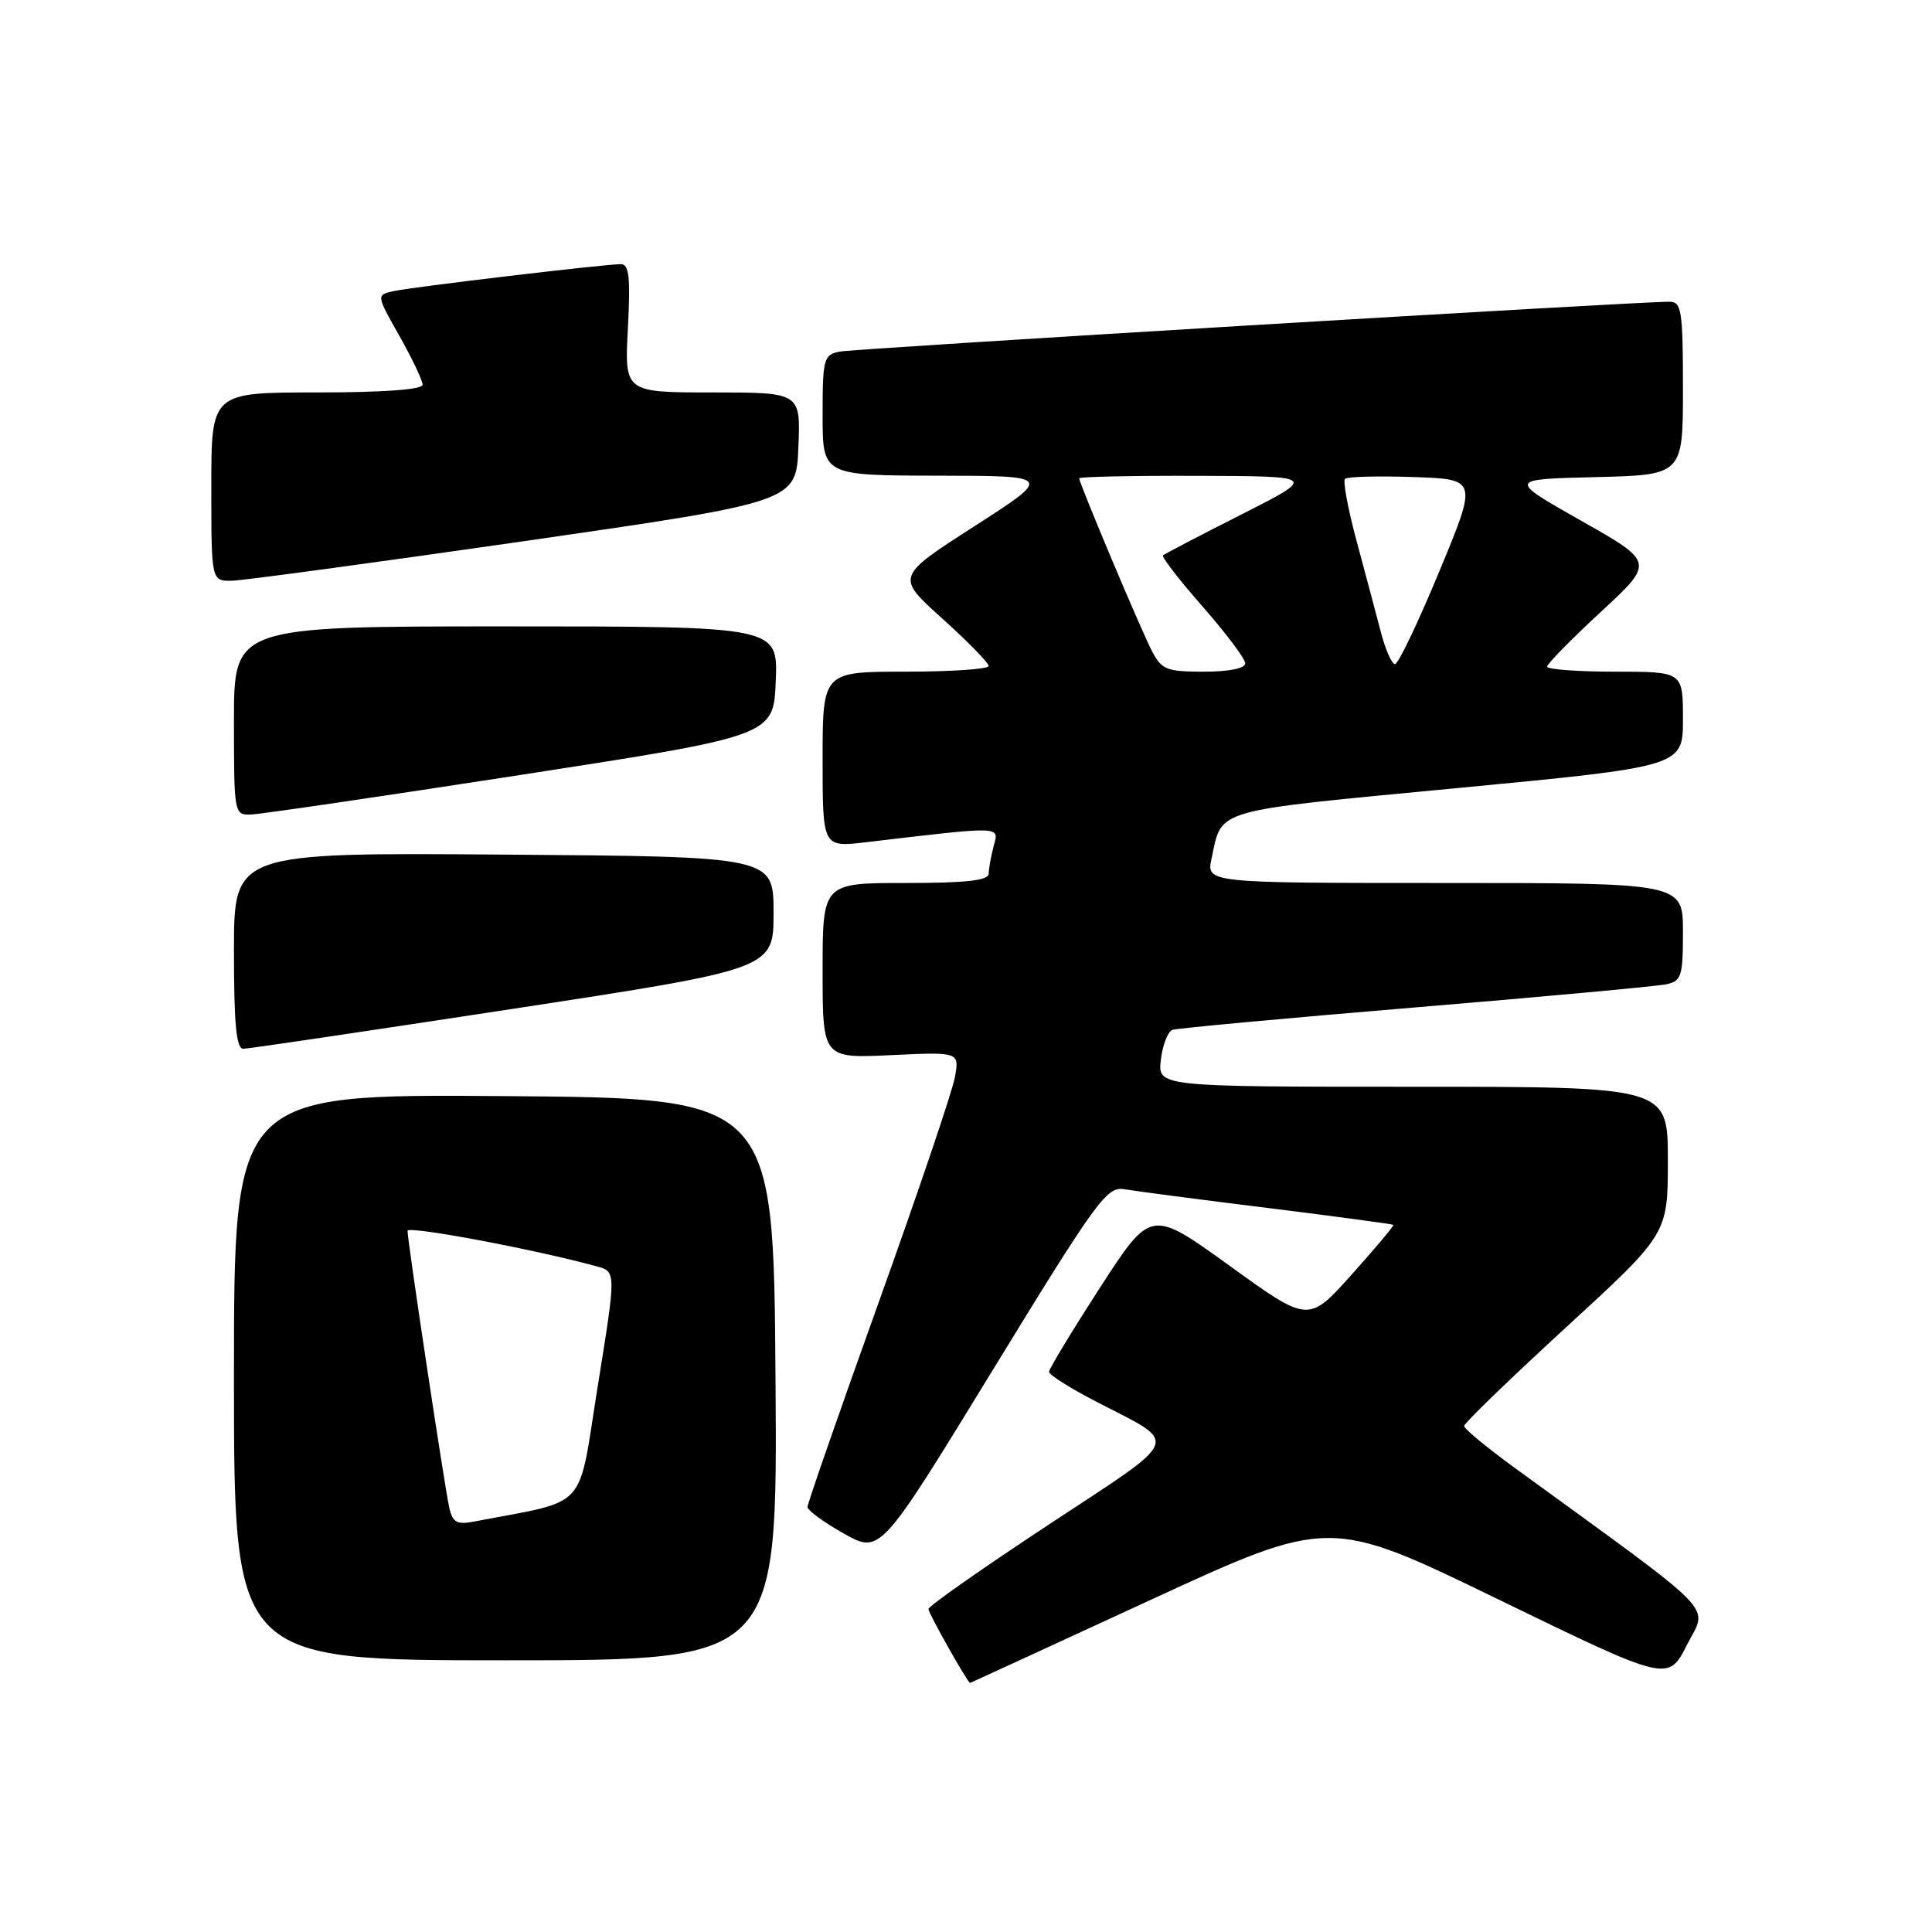 <?xml version="1.0" encoding="UTF-8" standalone="no"?>
<!DOCTYPE svg PUBLIC "-//W3C//DTD SVG 1.1//EN" "http://www.w3.org/Graphics/SVG/1.1/DTD/svg11.dtd" >
<svg xmlns="http://www.w3.org/2000/svg" xmlns:xlink="http://www.w3.org/1999/xlink" version="1.1" viewBox="0 0 256 256">
 <g >
 <path fill="currentColor"
d=" M 152.39 212.03 C 176.17 201.06 176.17 201.06 198.60 211.96 C 221.04 222.86 221.04 222.86 223.53 217.95 C 226.29 212.50 228.31 214.59 200.75 194.53 C 197.04 191.83 194.00 189.32 194.00 188.95 C 194.00 188.59 200.07 182.71 207.50 175.89 C 221.00 163.50 221.00 163.50 221.00 153.75 C 221.00 144.00 221.00 144.00 187.20 144.00 C 153.40 144.00 153.40 144.00 153.82 140.42 C 154.05 138.46 154.75 136.67 155.37 136.46 C 155.99 136.25 170.45 134.91 187.50 133.49 C 204.55 132.07 219.51 130.69 220.75 130.43 C 222.80 130.00 223.00 129.40 223.00 123.48 C 223.00 117.00 223.00 117.00 191.42 117.00 C 159.84 117.00 159.84 117.00 160.54 113.75 C 161.97 107.09 160.38 107.55 192.95 104.44 C 223.00 101.57 223.00 101.57 223.00 95.28 C 223.00 89.00 223.00 89.00 214.00 89.00 C 209.05 89.00 205.00 88.70 205.00 88.33 C 205.00 87.97 208.20 84.70 212.12 81.08 C 219.23 74.50 219.23 74.50 209.51 69.00 C 199.80 63.50 199.80 63.50 211.40 63.22 C 223.00 62.94 223.00 62.94 223.00 51.47 C 223.00 41.22 222.81 40.00 221.25 39.98 C 217.24 39.94 113.31 46.18 111.25 46.59 C 109.14 47.01 109.00 47.54 109.00 55.02 C 109.00 63.00 109.00 63.00 124.25 63.03 C 139.50 63.05 139.50 63.05 129.10 69.74 C 118.70 76.42 118.70 76.42 124.86 81.96 C 128.24 85.01 131.01 87.84 131.01 88.25 C 131.00 88.66 126.05 89.00 120.00 89.00 C 109.00 89.00 109.00 89.00 109.00 100.64 C 109.00 112.28 109.00 112.28 114.75 111.60 C 132.99 109.45 132.38 109.43 131.67 112.09 C 131.32 113.42 131.02 115.06 131.01 115.75 C 131.00 116.67 128.13 117.00 120.00 117.00 C 109.00 117.00 109.00 117.00 109.00 128.62 C 109.00 140.24 109.00 140.24 118.08 139.81 C 127.15 139.38 127.15 139.38 126.51 142.82 C 126.15 144.72 121.62 158.10 116.43 172.57 C 111.24 187.03 107.00 199.23 107.00 199.68 C 107.00 200.13 109.17 201.72 111.82 203.21 C 116.64 205.91 116.64 205.91 131.55 181.53 C 145.38 158.94 146.66 157.18 148.99 157.58 C 150.37 157.82 158.91 158.94 167.97 160.06 C 177.03 161.19 184.53 162.20 184.63 162.30 C 184.74 162.41 182.25 165.38 179.10 168.89 C 173.38 175.28 173.38 175.28 162.94 167.73 C 152.50 160.19 152.50 160.19 145.75 170.63 C 142.04 176.37 139.00 181.39 139.00 181.78 C 139.01 182.18 141.87 183.98 145.36 185.78 C 156.38 191.48 156.87 190.22 138.99 202.00 C 130.22 207.78 123.03 212.82 123.02 213.21 C 123.01 213.74 128.23 223.00 128.54 223.00 C 128.58 223.00 139.31 218.06 152.39 212.03 Z  M 102.76 182.75 C 102.50 145.50 102.50 145.50 66.75 145.24 C 31.00 144.97 31.00 144.97 31.00 182.49 C 31.00 220.00 31.00 220.00 67.01 220.00 C 103.02 220.00 103.02 220.00 102.76 182.75 Z  M 68.00 133.67 C 102.50 128.39 102.50 128.39 102.50 120.95 C 102.50 113.50 102.50 113.50 66.75 113.24 C 31.00 112.97 31.00 112.97 31.00 125.99 C 31.00 135.74 31.31 138.99 32.25 138.97 C 32.94 138.96 49.02 136.57 68.00 133.67 Z  M 69.00 102.68 C 102.50 97.50 102.50 97.50 102.79 90.25 C 103.09 83.00 103.09 83.00 67.04 83.00 C 31.00 83.00 31.00 83.00 31.00 95.50 C 31.00 107.82 31.03 108.00 33.25 107.93 C 34.49 107.89 50.57 105.53 69.00 102.68 Z  M 69.50 71.70 C 105.50 66.50 105.50 66.50 105.79 59.25 C 106.09 52.00 106.09 52.00 94.42 52.00 C 82.75 52.00 82.75 52.00 83.20 43.50 C 83.55 36.77 83.36 35.00 82.28 35.00 C 80.14 35.00 54.77 38.01 52.18 38.57 C 49.85 39.08 49.85 39.08 52.93 44.52 C 54.62 47.52 56.00 50.43 56.00 50.98 C 56.00 51.62 50.81 52.00 42.00 52.00 C 28.00 52.00 28.00 52.00 28.00 64.50 C 28.00 77.00 28.00 77.00 30.75 76.95 C 32.26 76.91 49.70 74.55 69.50 71.70 Z  M 152.63 86.25 C 151.13 83.35 143.00 64.04 143.00 63.38 C 143.00 63.17 150.09 63.02 158.75 63.05 C 174.50 63.10 174.50 63.10 164.50 68.17 C 159.00 70.95 154.32 73.39 154.11 73.59 C 153.89 73.79 156.25 76.84 159.36 80.38 C 162.46 83.92 165.00 87.30 165.00 87.90 C 165.00 88.57 162.83 89.00 159.53 89.00 C 154.56 89.00 153.92 88.74 152.63 86.25 Z  M 182.97 83.75 C 182.36 81.41 180.92 76.01 179.77 71.74 C 178.62 67.48 177.92 63.74 178.22 63.45 C 178.51 63.16 182.58 63.05 187.27 63.21 C 195.79 63.50 195.79 63.50 190.70 75.75 C 187.91 82.49 185.27 88.00 184.85 88.00 C 184.42 88.00 183.58 86.09 182.97 83.75 Z  M 59.54 199.82 C 58.95 197.27 54.00 164.44 54.00 163.09 C 54.00 162.38 70.80 165.53 79.07 167.80 C 81.65 168.50 81.65 168.50 79.20 183.70 C 76.51 200.49 78.19 198.66 62.79 201.62 C 60.56 202.05 59.98 201.73 59.54 199.82 Z "/>
</g>
</svg>